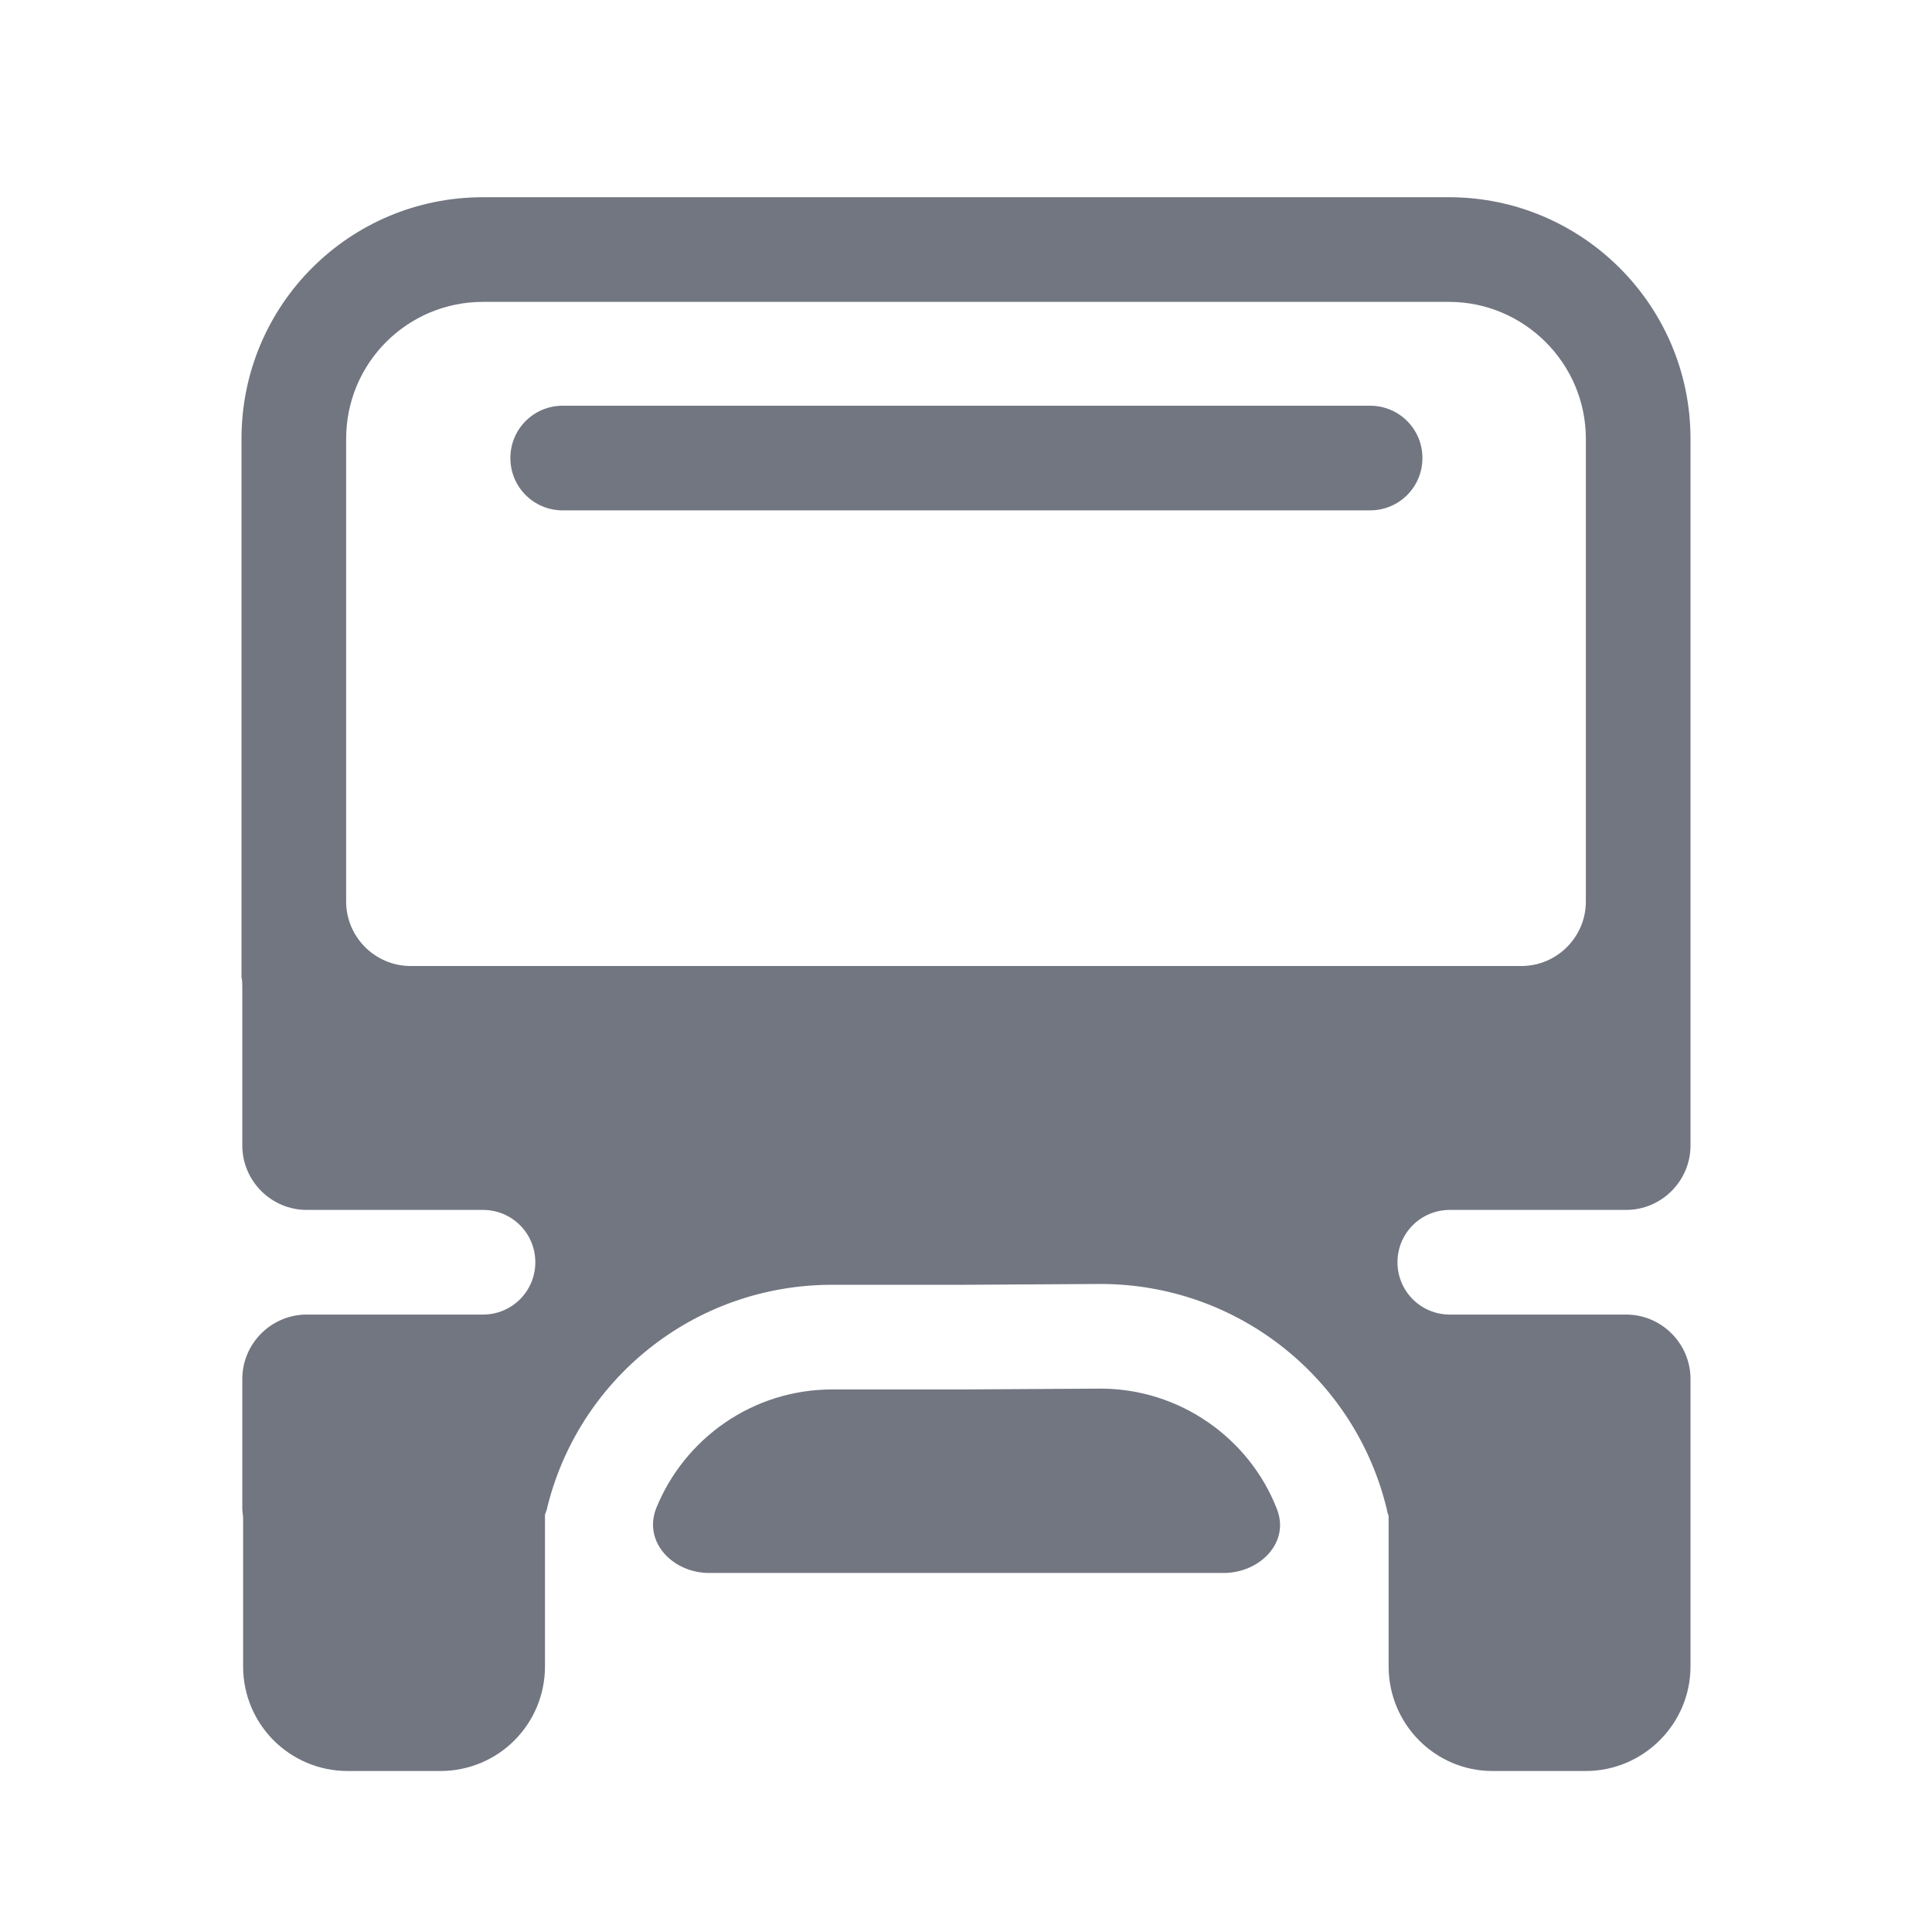 <svg width="24" height="24" viewBox="0 0 24 24" fill="none" xmlns="http://www.w3.org/2000/svg" xmlns:xlink="http://www.w3.org/1999/xlink">
	<desc>
			Created with Pixso.
	</desc>
	<defs>
		<clipPath id="clip17_586">
			<rect id="Solid / Bus Solid" width="24" height="24" fill="white" fill-opacity="0"/>
		</clipPath>
	</defs>
	<g>
		<path id="Shape" d="M3 12.14C3 12.1 3 12.05 3 12L3 5.45C3 3.79 4.34 2.45 6 2.45L18 2.45C19.65 2.45 21 3.79 21 5.45L21 14.23C21 14.67 20.64 15.03 20.2 15.03L18.01 15.03C17.65 15.03 17.36 15.32 17.36 15.68C17.36 16.04 17.65 16.33 18.01 16.33L20.2 16.33C20.64 16.33 21 16.69 21 17.13L21 18.74L21 18.75L21 20.7C21 21.42 20.41 22 19.7 22L18.54 22C17.83 22 17.25 21.42 17.25 20.7L17.25 18.83C17.24 18.8 17.23 18.78 17.23 18.76C16.85 17.15 15.4 15.95 13.67 15.95L11.99 15.96L10.34 15.96C8.61 15.96 7.17 17.15 6.79 18.76C6.78 18.78 6.78 18.8 6.77 18.81L6.77 20.7C6.77 21.42 6.19 22 5.47 22L4.32 22C3.6 22 3.02 21.42 3.02 20.7L3.02 18.86C3.02 18.82 3.01 18.78 3.01 18.74L3.01 17.13C3.01 16.69 3.37 16.33 3.81 16.33L6 16.33C6.36 16.33 6.65 16.04 6.65 15.68C6.65 15.32 6.36 15.03 6 15.03L3.81 15.03C3.37 15.03 3.01 14.67 3.01 14.23L3.01 12.27C3.01 12.23 3.01 12.18 3 12.14ZM6 3.75L18 3.75C18.93 3.75 19.7 4.51 19.7 5.45L19.7 11.2C19.7 11.64 19.34 12 18.9 12L5.1 12C4.66 12 4.3 11.64 4.3 11.2L4.3 5.45C4.3 4.51 5.06 3.75 6 3.75ZM6.99 5.04C6.63 5.04 6.34 5.33 6.34 5.69C6.34 6.05 6.63 6.34 6.99 6.34L17.02 6.34C17.38 6.34 17.67 6.05 17.67 5.69C17.67 5.33 17.38 5.04 17.02 5.04L6.99 5.04ZM15.2 19.54C15.65 19.54 16.03 19.16 15.86 18.74C15.52 17.87 14.66 17.25 13.67 17.25L11.99 17.26L10.34 17.26C9.35 17.26 8.5 17.87 8.15 18.74C7.99 19.16 8.36 19.54 8.81 19.54L15.2 19.54Z" fill="#717681" fill-opacity="1" fill-rule="evenodd"/>
	</g>
</svg>
